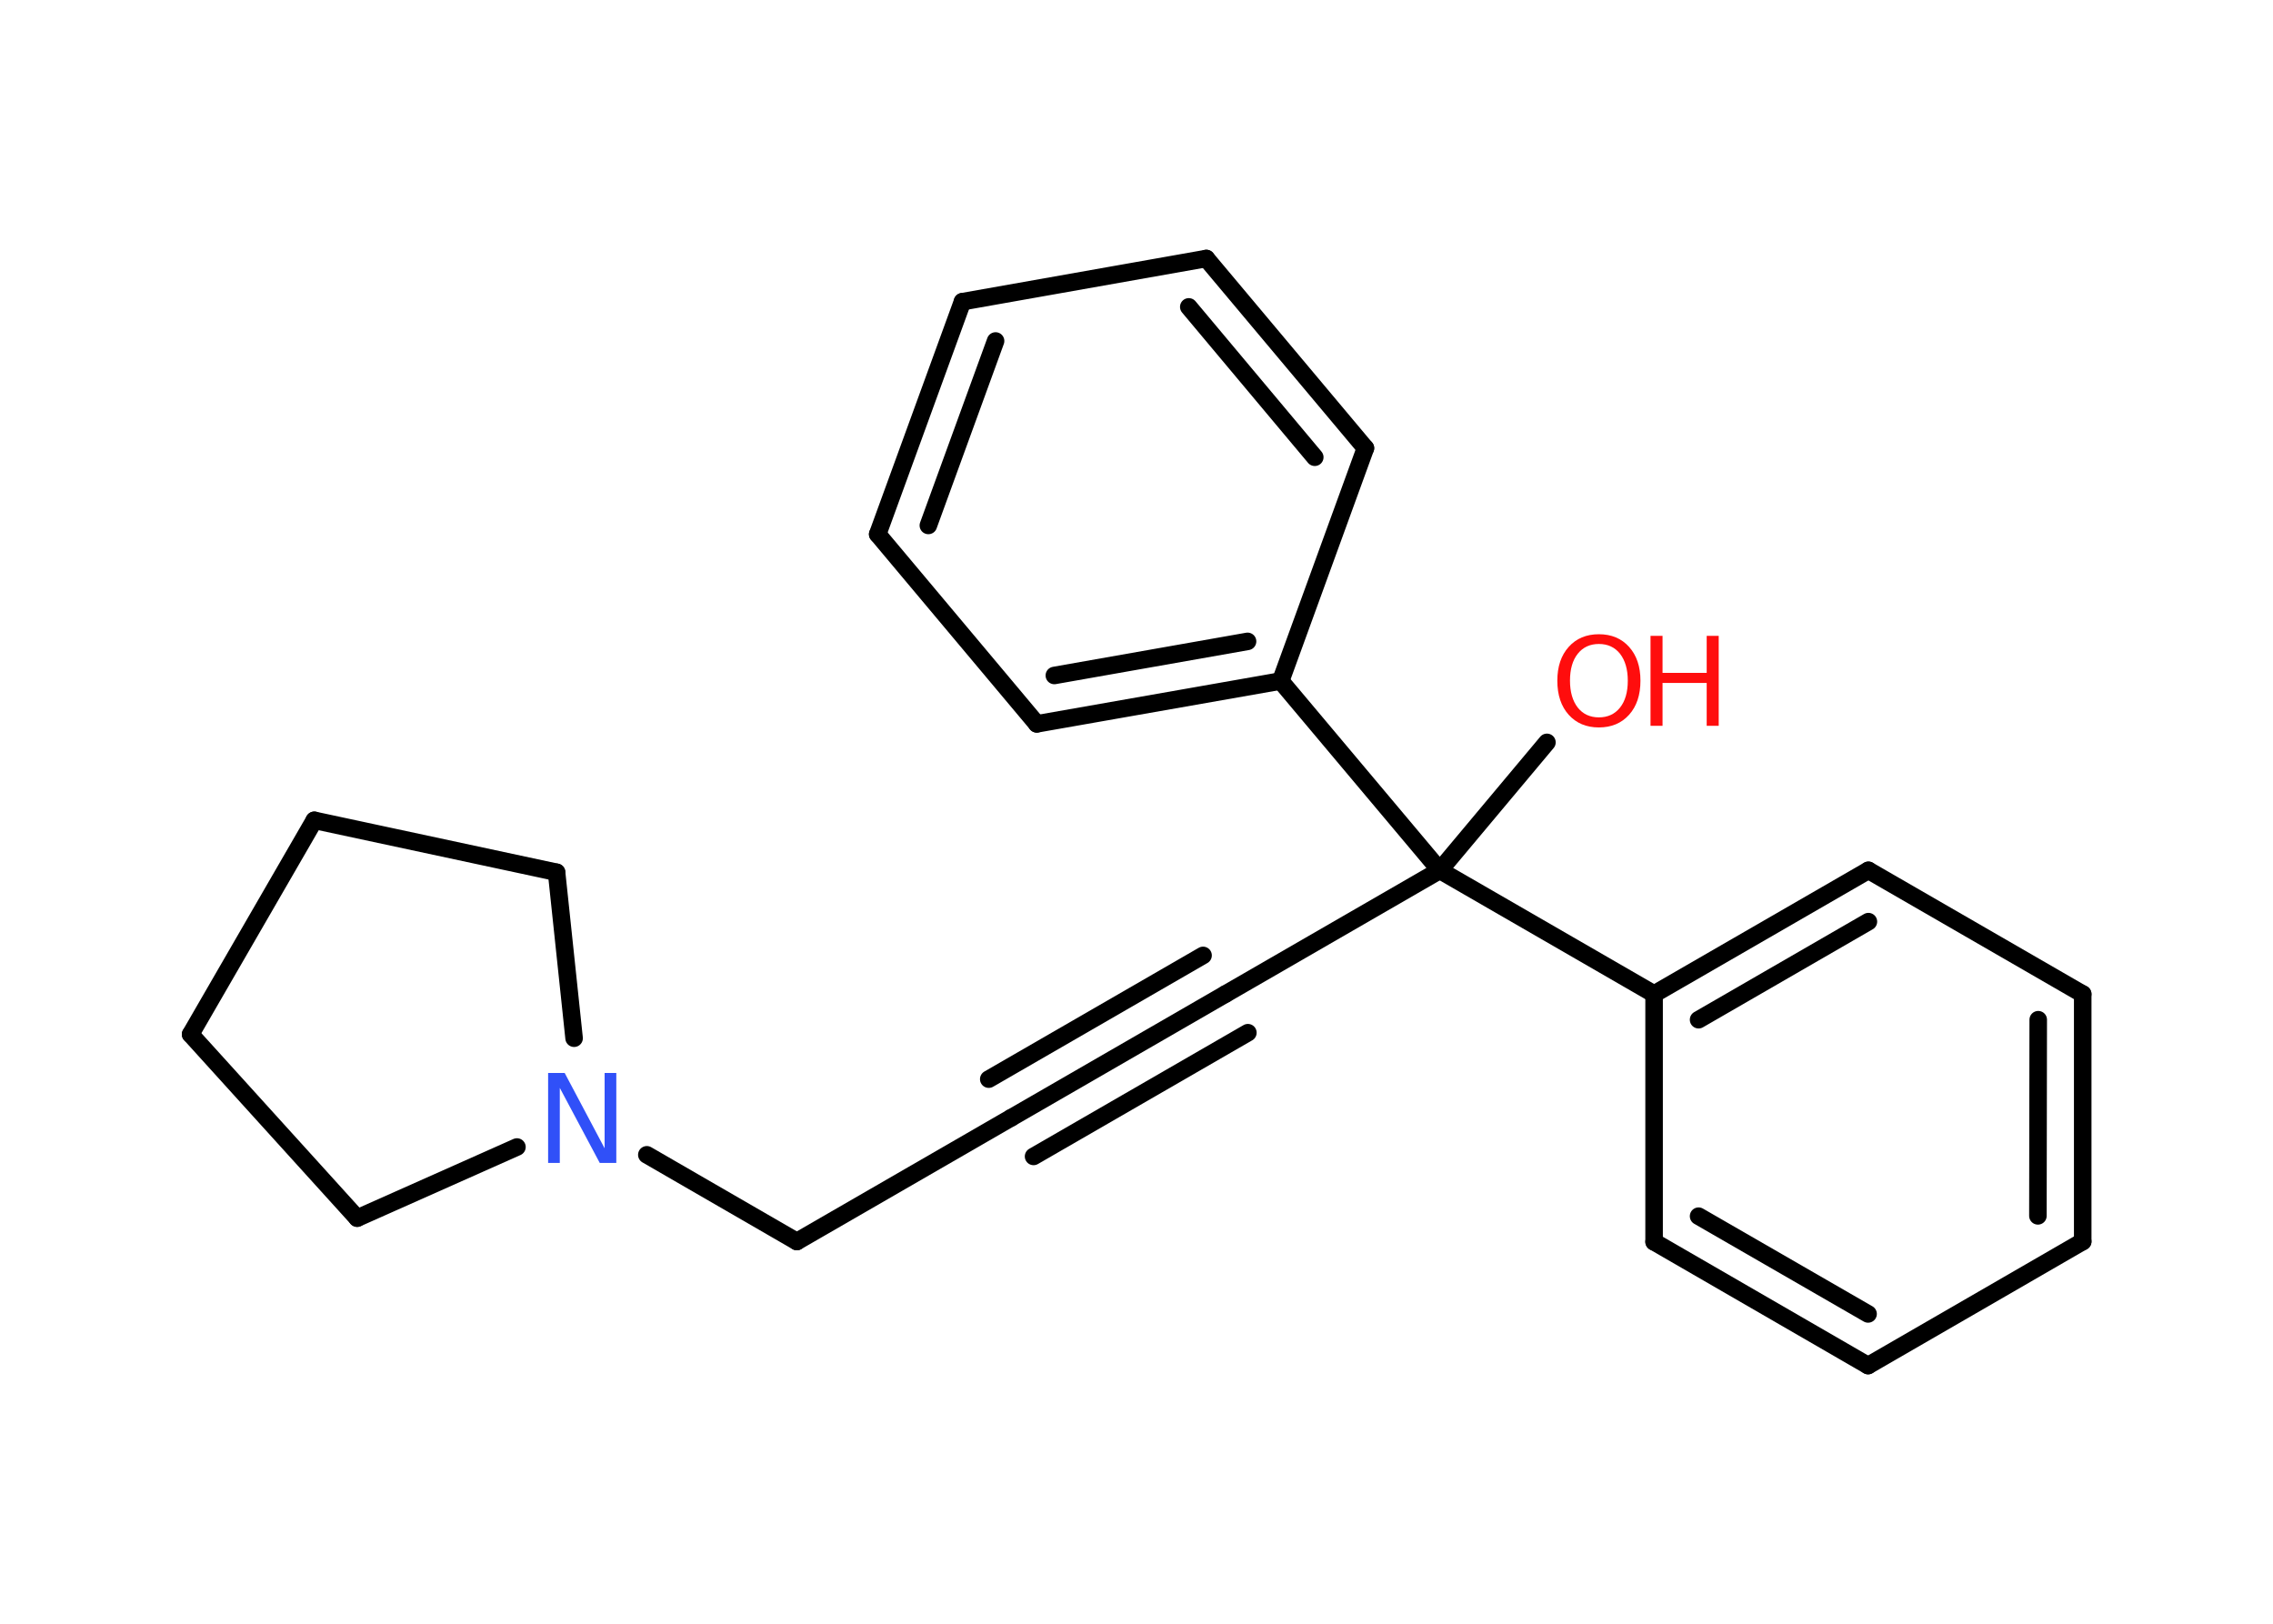 <?xml version='1.0' encoding='UTF-8'?>
<!DOCTYPE svg PUBLIC "-//W3C//DTD SVG 1.1//EN" "http://www.w3.org/Graphics/SVG/1.1/DTD/svg11.dtd">
<svg version='1.2' xmlns='http://www.w3.org/2000/svg' xmlns:xlink='http://www.w3.org/1999/xlink' width='70.0mm' height='50.0mm' viewBox='0 0 70.0 50.0'>
  <desc>Generated by the Chemistry Development Kit (http://github.com/cdk)</desc>
  <g stroke-linecap='round' stroke-linejoin='round' stroke='#000000' stroke-width='.54' fill='#FF0D0D'>
    <rect x='.0' y='.0' width='70.0' height='50.0' fill='#FFFFFF' stroke='none'/>
    <g id='mol1' class='mol'>
      <line id='mol1bnd1' class='bond' x1='47.64' y1='22.86' x2='44.34' y2='26.8'/>
      <line id='mol1bnd2' class='bond' x1='44.34' y1='26.8' x2='37.74' y2='30.61'/>
      <g id='mol1bnd3' class='bond'>
        <line x1='37.74' y1='30.61' x2='31.14' y2='34.42'/>
        <line x1='38.43' y1='31.8' x2='31.83' y2='35.61'/>
        <line x1='37.05' y1='29.42' x2='30.45' y2='33.23'/>
      </g>
      <line id='mol1bnd4' class='bond' x1='31.14' y1='34.42' x2='24.54' y2='38.23'/>
      <line id='mol1bnd5' class='bond' x1='24.54' y1='38.23' x2='19.92' y2='35.56'/>
      <line id='mol1bnd6' class='bond' x1='15.92' y1='35.32' x2='11.0' y2='37.51'/>
      <line id='mol1bnd7' class='bond' x1='11.0' y1='37.51' x2='5.87' y2='31.85'/>
      <line id='mol1bnd8' class='bond' x1='5.87' y1='31.85' x2='9.68' y2='25.26'/>
      <line id='mol1bnd9' class='bond' x1='9.68' y1='25.26' x2='17.14' y2='26.86'/>
      <line id='mol1bnd10' class='bond' x1='17.68' y1='31.97' x2='17.14' y2='26.86'/>
      <line id='mol1bnd11' class='bond' x1='44.34' y1='26.8' x2='50.94' y2='30.61'/>
      <g id='mol1bnd12' class='bond'>
        <line x1='57.54' y1='26.8' x2='50.94' y2='30.61'/>
        <line x1='57.54' y1='28.38' x2='52.31' y2='31.4'/>
      </g>
      <line id='mol1bnd13' class='bond' x1='57.54' y1='26.8' x2='64.14' y2='30.61'/>
      <g id='mol1bnd14' class='bond'>
        <line x1='64.14' y1='38.23' x2='64.14' y2='30.61'/>
        <line x1='62.76' y1='37.44' x2='62.77' y2='31.4'/>
      </g>
      <line id='mol1bnd15' class='bond' x1='64.14' y1='38.23' x2='57.53' y2='42.05'/>
      <g id='mol1bnd16' class='bond'>
        <line x1='50.94' y1='38.24' x2='57.53' y2='42.05'/>
        <line x1='52.31' y1='37.45' x2='57.53' y2='40.46'/>
      </g>
      <line id='mol1bnd17' class='bond' x1='50.94' y1='30.61' x2='50.94' y2='38.24'/>
      <line id='mol1bnd18' class='bond' x1='44.34' y1='26.8' x2='39.44' y2='20.97'/>
      <g id='mol1bnd19' class='bond'>
        <line x1='31.93' y1='22.29' x2='39.44' y2='20.97'/>
        <line x1='32.47' y1='20.8' x2='38.42' y2='19.75'/>
      </g>
      <line id='mol1bnd20' class='bond' x1='31.93' y1='22.29' x2='27.03' y2='16.45'/>
      <g id='mol1bnd21' class='bond'>
        <line x1='29.64' y1='9.29' x2='27.03' y2='16.45'/>
        <line x1='30.66' y1='10.5' x2='28.59' y2='16.18'/>
      </g>
      <line id='mol1bnd22' class='bond' x1='29.64' y1='9.29' x2='37.15' y2='7.96'/>
      <g id='mol1bnd23' class='bond'>
        <line x1='42.05' y1='13.8' x2='37.15' y2='7.96'/>
        <line x1='40.49' y1='14.08' x2='36.61' y2='9.45'/>
      </g>
      <line id='mol1bnd24' class='bond' x1='39.44' y1='20.97' x2='42.05' y2='13.8'/>
      <g id='mol1atm1' class='atom'>
        <path d='M49.24 19.83q-.41 .0 -.65 .3q-.24 .3 -.24 .83q.0 .52 .24 .83q.24 .3 .65 .3q.41 .0 .65 -.3q.24 -.3 .24 -.83q.0 -.52 -.24 -.83q-.24 -.3 -.65 -.3zM49.24 19.53q.58 .0 .93 .39q.35 .39 .35 1.04q.0 .66 -.35 1.05q-.35 .39 -.93 .39q-.58 .0 -.93 -.39q-.35 -.39 -.35 -1.05q.0 -.65 .35 -1.04q.35 -.39 .93 -.39z' stroke='none'/>
        <path d='M50.83 19.58h.37v1.14h1.36v-1.14h.37v2.77h-.37v-1.32h-1.36v1.32h-.37v-2.77z' stroke='none'/>
      </g>
      <path id='mol1atm6' class='atom' d='M16.89 33.04h.5l1.23 2.32v-2.32h.36v2.77h-.51l-1.23 -2.31v2.31h-.36v-2.77z' stroke='none' fill='#3050F8'/>
    </g>
  </g>
</svg>
